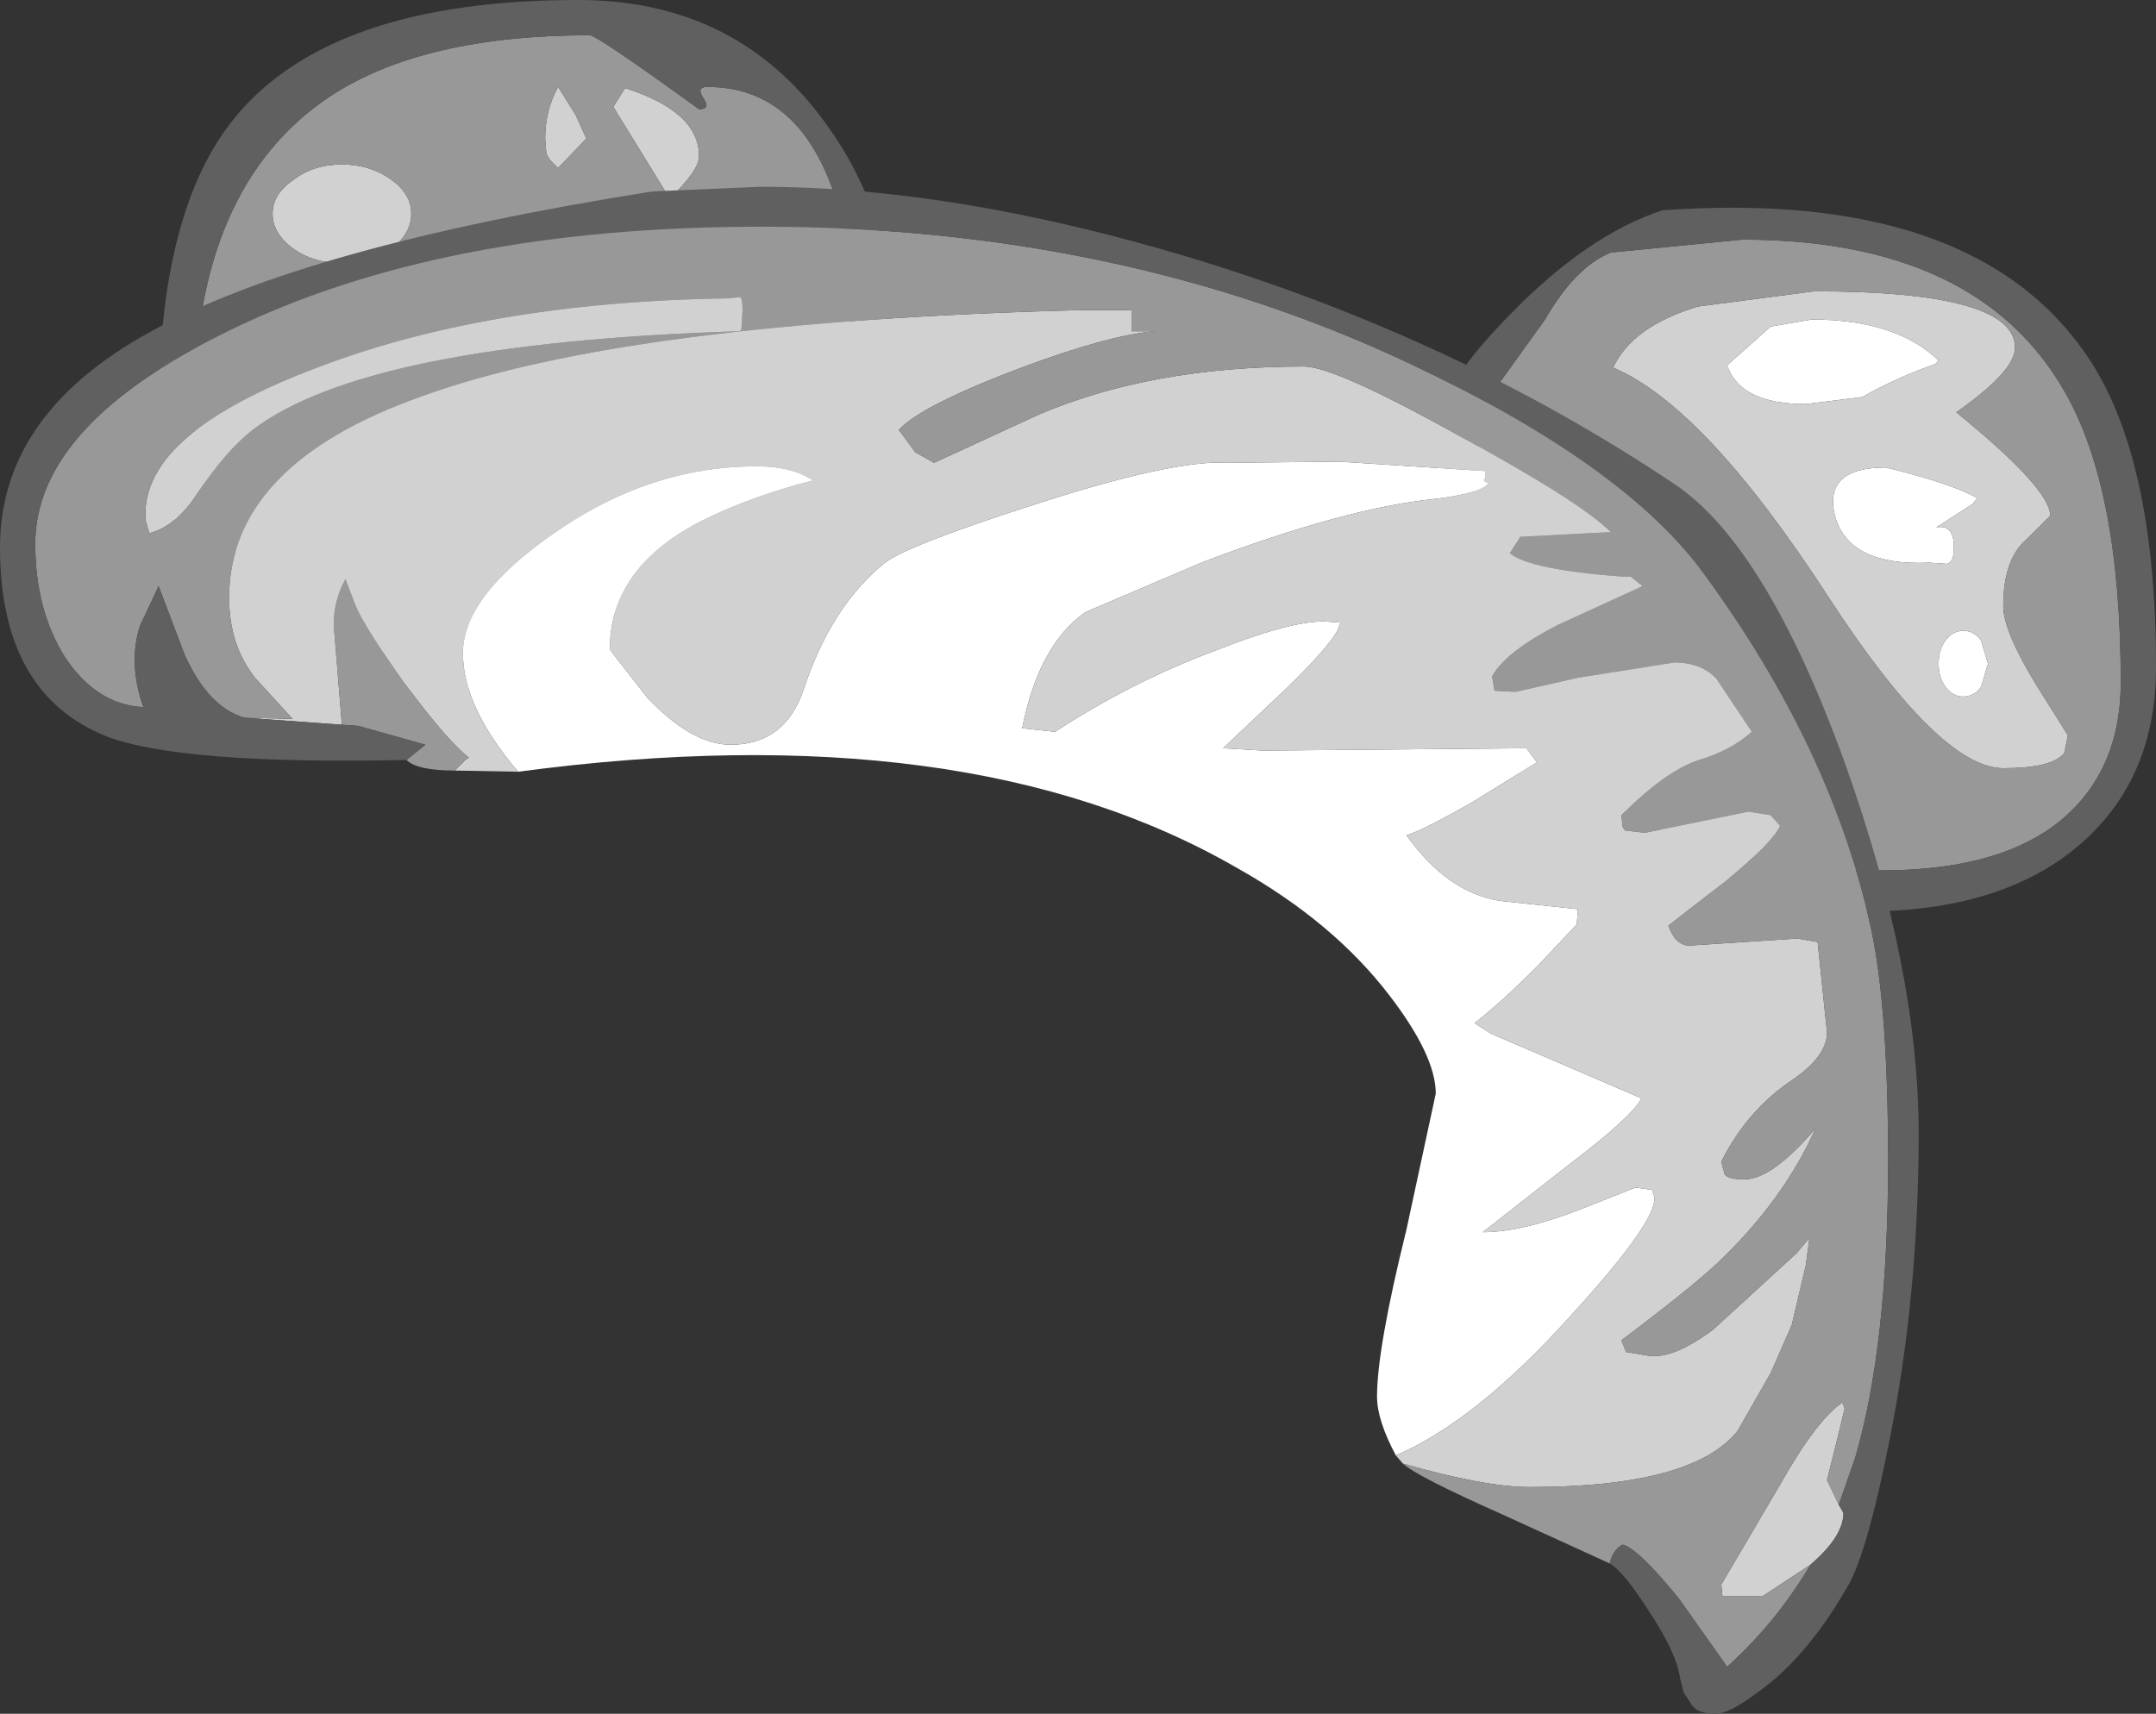 <?xml version="1.0" encoding="UTF-8" standalone="no"?>
<svg xmlns:ffdec="https://www.free-decompiler.com/flash" xmlns:xlink="http://www.w3.org/1999/xlink" ffdec:objectType="shape" height="72.95px" width="91.75px" xmlns="http://www.w3.org/2000/svg">
  <rect width="100%" height="100%" fill="#333333" stroke="none"/>
  <g transform="matrix(1.0, 0.0, 0.0, 1.0, 50.75, 58.2)">
    <path d="M31.75 -42.85 L31.6 -42.7 Q30.0 -42.15 28.5 -41.3 L26.1 -41.0 Q23.3 -41.0 22.75 -42.65 L24.6 -44.3 26.35 -44.6 Q29.95 -44.6 31.75 -42.85 M32.8 -31.35 Q33.25 -31.35 33.55 -30.95 L33.85 -29.95 33.55 -28.95 Q33.25 -28.55 32.8 -28.55 32.35 -28.55 32.05 -28.95 31.75 -29.35 31.75 -29.95 31.75 -30.55 32.05 -30.95 32.35 -31.35 32.8 -31.35 M32.1 -34.2 L31.35 -34.25 Q27.95 -34.1 27.35 -36.2 26.8 -38.3 29.5 -38.3 32.2 -37.65 33.4 -37.0 L33.2 -36.75 31.65 -35.75 Q32.4 -35.9 32.4 -34.9 32.4 -34.25 32.1 -34.2" fill="#ffffff" fill-rule="evenodd" stroke="none"/>
    <path d="M31.75 -42.85 Q29.95 -44.6 26.35 -44.6 L24.6 -44.3 22.75 -42.65 Q23.3 -41.0 26.1 -41.0 L28.5 -41.3 Q30.0 -42.15 31.6 -42.7 L31.75 -42.85 M35.0 -43.4 Q35.0 -42.4 32.5 -40.65 36.5 -37.4 36.5 -36.25 L35.5 -35.25 Q34.5 -34.4 34.5 -32.4 34.5 -31.35 35.9 -29.05 L37.25 -26.9 37.1 -26.15 Q36.6 -25.5 34.5 -25.5 31.8 -25.5 27.05 -32.8 21.8 -40.9 17.9 -42.55 18.7 -44.3 21.5 -45.15 L26.45 -45.8 Q35.0 -45.8 35.0 -43.4 M32.1 -34.2 Q32.4 -34.25 32.4 -34.9 32.4 -35.9 31.65 -35.75 L33.2 -36.75 33.4 -37.0 Q32.2 -37.65 29.5 -38.3 26.8 -38.3 27.35 -36.2 27.95 -34.1 31.35 -34.25 L32.1 -34.2 M32.8 -31.35 Q32.35 -31.35 32.05 -30.95 31.75 -30.55 31.75 -29.95 31.75 -29.35 32.05 -28.95 32.35 -28.55 32.8 -28.55 33.25 -28.55 33.55 -28.95 L33.85 -29.95 33.55 -30.95 Q33.25 -31.35 32.8 -31.35 M-27.0 -51.05 L-27.35 -51.4 -27.5 -51.65 -27.55 -52.3 Q-27.55 -53.5 -27.0 -54.5 L-26.25 -53.3 -25.8 -52.3 -27.0 -51.05 M-36.2 -51.2 Q-35.0 -51.2 -34.1 -50.55 -33.25 -49.95 -33.25 -49.1 -33.25 -48.25 -34.1 -47.6 -35.0 -47.0 -36.2 -47.0 -37.4 -47.0 -38.25 -47.6 -39.15 -48.25 -39.15 -49.1 -39.15 -49.95 -38.25 -50.55 -37.4 -51.2 -36.2 -51.2 M-24.65 -53.65 L-24.15 -54.45 Q-21.0 -53.45 -21.0 -51.55 -21.0 -50.95 -22.25 -49.75 L-24.65 -53.65" fill="#d1d1d1" fill-rule="evenodd" stroke="none"/>
    <path d="M35.0 -43.4 Q35.0 -45.8 26.45 -45.8 L21.5 -45.15 Q18.7 -44.3 17.9 -42.55 21.8 -40.9 27.05 -32.8 31.8 -25.5 34.5 -25.5 36.6 -25.5 37.1 -26.15 L37.25 -26.9 35.9 -29.05 Q34.5 -31.35 34.5 -32.4 34.5 -34.4 35.5 -35.25 L36.5 -36.25 Q36.5 -37.4 32.5 -40.65 35.0 -42.4 35.0 -43.4 M37.1 -41.55 Q39.5 -37.4 39.5 -29.15 39.5 -26.0 37.7 -24.0 35.15 -21.15 29.3 -21.15 21.3 -21.15 16.8 -24.75 12.0 -28.6 12.0 -36.0 12.0 -40.15 12.7 -41.4 L15.0 -44.6 Q16.3 -46.85 17.8 -47.45 L23.4 -48.0 Q33.4 -48.0 37.1 -41.55 M-36.2 -51.2 Q-37.4 -51.2 -38.25 -50.55 -39.15 -49.95 -39.15 -49.1 -39.15 -48.25 -38.25 -47.6 -37.4 -47.0 -36.2 -47.0 -35.0 -47.0 -34.1 -47.6 -33.25 -48.25 -33.25 -49.1 -33.25 -49.95 -34.1 -50.55 -35.0 -51.2 -36.2 -51.2 M-27.0 -51.05 L-25.8 -52.3 -26.25 -53.3 -27.0 -54.5 Q-27.55 -53.5 -27.55 -52.3 L-27.5 -51.65 -27.35 -51.4 -27.0 -51.05 M-20.65 -54.5 Q-17.2 -54.5 -15.6 -50.85 -14.5 -48.35 -14.5 -44.95 -14.5 -38.9 -15.55 -36.9 -15.95 -36.2 -18.45 -34.6 -20.75 -33.1 -26.4 -31.65 -31.7 -30.25 -34.15 -30.25 L-38.4 -32.3 Q-42.5 -35.35 -42.5 -40.65 -42.5 -50.25 -36.7 -54.1 -32.75 -56.7 -25.65 -56.7 -25.35 -56.7 -21.0 -53.55 -20.5 -53.55 -20.8 -54.0 -21.15 -54.5 -20.65 -54.5 M-24.65 -53.65 L-22.25 -49.75 Q-21.0 -50.95 -21.0 -51.55 -21.0 -53.45 -24.15 -54.45 L-24.65 -53.65" fill="#989898" fill-rule="evenodd" stroke="none"/>
    <path d="M37.1 -41.55 Q33.4 -48.0 23.4 -48.0 L17.8 -47.45 Q16.3 -46.85 15.0 -44.6 L12.7 -41.4 Q12.0 -40.15 12.0 -36.0 12.0 -28.6 16.8 -24.75 21.3 -21.15 29.3 -21.15 35.15 -21.15 37.7 -24.0 39.5 -26.0 39.5 -29.15 39.5 -37.4 37.1 -41.55 M13.5 -44.8 Q16.8 -48.2 20.0 -49.25 33.4 -50.2 38.2 -42.85 41.0 -38.55 41.0 -29.8 41.0 -25.0 37.7 -22.2 34.4 -19.4 28.55 -19.4 16.85 -19.4 12.7 -27.15 10.35 -31.55 10.35 -39.75 10.35 -41.6 13.5 -44.8 M-20.65 -54.5 Q-21.15 -54.5 -20.8 -54.0 -20.5 -53.55 -21.0 -53.55 -25.35 -56.7 -25.65 -56.7 -32.75 -56.7 -36.7 -54.1 -42.5 -50.25 -42.5 -40.65 -42.5 -35.35 -38.4 -32.3 L-34.15 -30.25 Q-31.7 -30.25 -26.4 -31.65 -20.75 -33.1 -18.45 -34.6 -15.95 -36.2 -15.55 -36.9 -14.5 -38.9 -14.5 -44.95 -14.5 -48.35 -15.6 -50.85 -17.2 -54.5 -20.65 -54.5 M-26.15 -58.2 Q-19.7 -58.2 -15.95 -53.4 -13.0 -49.6 -13.0 -45.45 -13.0 -39.7 -13.8 -37.35 -14.45 -35.35 -16.55 -33.95 -18.9 -32.4 -23.95 -30.65 -29.4 -28.75 -32.3 -28.75 -36.1 -28.75 -39.35 -31.0 -44.0 -34.2 -44.0 -40.6 -44.0 -49.25 -40.75 -53.2 -36.65 -58.2 -26.15 -58.2" fill="#606060" fill-rule="evenodd" stroke="none"/>
    <path d="M8.65 3.75 Q7.85 2.25 7.85 1.25 7.85 -0.8 9.1 -5.85 L10.35 -11.65 Q10.35 -13.25 8.4 -15.8 6.0 -18.95 1.9 -21.25 -9.6 -27.9 -28.7 -25.35 -31.05 -28.1 -31.05 -30.4 -31.05 -32.8 -27.25 -35.45 -23.15 -38.35 -18.55 -38.35 -17.05 -38.35 -16.15 -37.75 -18.7 -37.1 -20.75 -36.1 -24.8 -34.1 -24.8 -30.55 L-23.2 -28.5 Q-21.3 -26.5 -19.65 -26.5 -17.35 -26.5 -16.55 -28.85 -15.4 -32.35 -13.15 -34.2 -12.25 -34.95 -6.8 -36.7 -0.8 -38.65 1.5 -38.5 L6.25 -38.55 12.45 -38.15 12.45 -37.85 Q12.3 -37.7 12.6 -37.65 12.35 -37.2 10.2 -36.95 6.45 -36.55 0.5 -34.3 L-4.55 -32.15 Q-6.55 -30.75 -7.25 -27.2 L-5.85 -27.05 Q-2.65 -29.15 0.95 -30.5 4.1 -31.75 5.6 -31.75 L6.3 -31.7 6.25 -31.6 Q6.15 -31.0 4.05 -28.95 L1.3 -26.35 3.0 -26.25 14.2 -26.35 14.65 -25.75 11.9 -24.05 Q9.7 -22.8 9.1 -22.65 10.85 -20.2 13.1 -19.85 L16.4 -19.5 16.35 -18.85 14.65 -17.05 Q13.1 -15.5 12.0 -14.65 L12.7 -14.2 19.1 -11.45 Q18.75 -10.7 16.05 -8.65 L12.35 -5.75 Q14.0 -5.75 16.45 -6.7 L18.85 -7.65 19.55 -7.55 19.65 -7.25 Q19.8 -6.25 16.1 -2.2 12.05 2.3 8.65 3.75" fill="#ffffff" fill-rule="evenodd" stroke="none"/>
    <path d="M-36.2 -27.35 L-40.35 -27.65 -38.3 -27.6 -39.9 -29.35 Q-41.0 -30.75 -41.0 -32.75 -41.0 -38.45 -32.75 -41.35 -24.05 -44.5 -4.75 -45.0 L-2.6 -45.0 -2.6 -44.1 -1.6 -44.1 Q-3.5 -43.95 -7.15 -42.6 -11.55 -40.95 -12.5 -39.9 L-11.8 -38.95 -11.0 -38.5 -6.55 -40.55 Q-1.75 -42.6 4.75 -42.6 6.05 -42.6 11.35 -39.65 16.5 -36.85 17.8 -35.55 L13.95 -35.35 13.5 -34.65 Q14.35 -33.95 18.35 -33.65 L18.65 -33.65 19.15 -33.25 15.55 -31.6 Q13.3 -30.45 12.75 -29.4 L12.85 -28.8 13.75 -28.75 16.4 -29.35 20.5 -30.0 Q21.65 -30.0 22.3 -29.3 L23.8 -27.05 Q22.9 -26.25 21.55 -25.85 20.15 -25.4 18.25 -23.5 L18.3 -23.0 18.4 -22.85 19.25 -22.75 21.45 -23.2 23.65 -23.65 24.6 -23.5 25.0 -23.05 Q24.7 -22.35 22.7 -20.7 L20.25 -18.8 Q20.55 -17.95 21.15 -17.95 L25.75 -18.25 26.6 -18.1 27.0 -14.25 Q27.0 -13.25 25.55 -12.25 23.6 -10.95 22.5 -8.75 L22.65 -8.2 Q22.8 -8.0 23.5 -8.0 24.65 -8.0 26.5 -10.15 25.15 -7.1 22.3 -4.4 21.05 -3.25 18.25 -1.15 L18.45 -0.65 19.35 -0.5 Q20.4 -0.3 22.15 -1.6 L25.7 -4.85 26.25 -5.5 26.1 -4.35 25.5 -1.8 24.6 0.25 23.2 2.7 Q21.3 5.1 14.35 5.1 12.45 5.1 8.95 4.1 L8.65 3.75 Q12.05 2.3 16.1 -2.2 19.8 -6.25 19.65 -7.25 L19.55 -7.55 18.85 -7.65 16.45 -6.7 Q14.0 -5.75 12.35 -5.75 L16.05 -8.65 Q18.75 -10.7 19.1 -11.45 L12.7 -14.2 12.0 -14.65 Q13.1 -15.5 14.65 -17.05 L16.35 -18.85 16.4 -19.5 13.1 -19.85 Q10.85 -20.2 9.1 -22.65 9.7 -22.8 11.9 -24.05 L14.65 -25.75 14.2 -26.35 3.0 -26.25 1.3 -26.35 4.05 -28.95 Q6.15 -31.0 6.25 -31.6 L6.3 -31.7 5.6 -31.75 Q4.1 -31.75 0.95 -30.5 -2.65 -29.15 -5.85 -27.05 L-7.25 -27.2 Q-6.55 -30.75 -4.55 -32.15 L0.5 -34.3 Q6.45 -36.55 10.2 -36.95 12.35 -37.2 12.6 -37.65 12.3 -37.7 12.45 -37.85 L12.45 -38.15 6.25 -38.55 1.5 -38.5 Q-0.8 -38.65 -6.8 -36.7 -12.25 -34.95 -13.15 -34.2 -15.4 -32.35 -16.55 -28.85 -17.35 -26.5 -19.65 -26.5 -21.3 -26.5 -23.2 -28.5 L-24.8 -30.55 Q-24.8 -34.1 -20.75 -36.1 -18.7 -37.1 -16.15 -37.75 -17.05 -38.35 -18.55 -38.35 -23.15 -38.35 -27.25 -35.45 -31.05 -32.8 -31.05 -30.4 -31.05 -28.1 -28.7 -25.35 L-31.4 -25.4 -30.95 -25.85 -30.8 -25.95 Q-31.75 -26.7 -33.6 -29.2 -35.3 -31.6 -35.65 -32.5 L-36.05 -33.55 Q-36.55 -32.65 -36.55 -31.6 L-36.2 -27.35 M27.5 5.85 L27.7 6.2 Q27.7 7.2 26.3 8.4 L24.25 9.75 22.55 9.75 22.5 9.25 25.0 5.0 Q26.55 2.25 27.65 1.5 L27.75 1.75 27.4 3.2 27.0 4.8 27.5 5.85 M-44.4 -35.5 L-44.55 -36.05 Q-44.85 -39.6 -37.65 -42.4 -30.2 -45.35 -19.75 -45.5 L-19.3 -45.55 Q-19.15 -45.6 -19.15 -45.0 L-19.2 -44.15 -19.3 -44.1 Q-35.15 -43.6 -40.0 -39.9 -41.1 -39.05 -42.35 -37.2 -43.25 -35.8 -44.4 -35.5" fill="#d1d1d1" fill-rule="evenodd" stroke="none"/>
    <path d="M-33.45 -25.85 L-32.65 -26.5 -35.5 -27.3 -36.2 -27.35 -36.55 -31.6 Q-36.55 -32.65 -36.05 -33.55 L-35.65 -32.5 Q-35.3 -31.6 -33.6 -29.2 -31.75 -26.7 -30.8 -25.95 L-30.95 -25.85 -31.4 -25.4 Q-33.0 -25.4 -33.45 -25.85 M-40.35 -27.65 Q-41.9 -28.1 -42.9 -30.35 L-44.0 -33.25 -44.8 -31.55 Q-45.3 -29.95 -44.65 -28.1 -46.65 -28.2 -48.0 -30.25 -49.25 -32.25 -49.25 -35.05 -49.25 -40.1 -41.05 -44.1 -32.0 -48.55 -18.35 -48.55 -3.0 -48.55 9.4 -42.65 18.35 -38.4 21.7 -33.85 27.25 -26.3 28.9 -18.55 29.6 -15.2 29.6 -8.8 29.6 -0.95 28.2 3.85 L27.5 5.85 27.0 4.8 27.4 3.2 27.75 1.75 27.65 1.5 Q26.55 2.25 25.0 5.0 L22.5 9.25 22.55 9.75 24.25 9.75 26.3 8.4 Q24.85 10.85 22.75 12.75 L20.7 9.85 Q18.95 7.7 18.3 7.55 17.9 7.75 17.75 8.35 L13.15 6.25 Q9.55 4.65 8.95 4.1 12.45 5.1 14.35 5.1 21.3 5.1 23.2 2.7 L24.6 0.25 25.5 -1.8 26.1 -4.35 26.25 -5.5 25.7 -4.85 22.15 -1.6 Q20.4 -0.3 19.35 -0.5 L18.45 -0.65 18.25 -1.15 Q21.05 -3.25 22.3 -4.4 25.15 -7.1 26.5 -10.15 24.65 -8.0 23.5 -8.0 22.8 -8.0 22.65 -8.2 L22.5 -8.75 Q23.6 -10.95 25.55 -12.25 27.0 -13.25 27.0 -14.25 L26.6 -18.1 25.75 -18.25 21.15 -17.95 Q20.55 -17.95 20.25 -18.8 L22.7 -20.7 Q24.7 -22.35 25.0 -23.05 L24.6 -23.5 23.65 -23.65 21.45 -23.2 19.25 -22.75 18.4 -22.85 18.3 -23.0 18.25 -23.5 Q20.15 -25.4 21.55 -25.85 22.9 -26.25 23.8 -27.05 L22.3 -29.3 Q21.65 -30.0 20.5 -30.0 L16.4 -29.35 13.75 -28.75 12.85 -28.8 12.75 -29.4 Q13.3 -30.45 15.55 -31.6 L19.15 -33.25 18.65 -33.65 18.35 -33.65 Q14.35 -33.95 13.5 -34.65 L13.95 -35.35 17.8 -35.55 Q16.5 -36.85 11.35 -39.65 6.05 -42.6 4.75 -42.6 -1.75 -42.6 -6.55 -40.55 L-11.0 -38.5 -11.8 -38.95 -12.5 -39.9 Q-11.55 -40.95 -7.15 -42.6 -3.5 -43.95 -1.6 -44.1 L-2.6 -44.1 -2.6 -45.0 -4.75 -45.0 Q-24.05 -44.5 -32.75 -41.35 -41.0 -38.45 -41.0 -32.75 -41.0 -30.75 -39.9 -29.35 L-38.3 -27.6 -40.35 -27.65 M-44.4 -35.5 Q-43.25 -35.8 -42.35 -37.2 -41.1 -39.05 -40.0 -39.9 -35.15 -43.6 -19.3 -44.1 L-19.2 -44.15 -19.15 -45.0 Q-19.15 -45.6 -19.3 -45.55 L-19.75 -45.5 Q-30.2 -45.35 -37.65 -42.4 -44.85 -39.6 -44.55 -36.05 L-44.4 -35.5" fill="#989898" fill-rule="evenodd" stroke="none"/>
    <path d="M-33.45 -25.85 Q-43.05 -25.65 -46.2 -26.85 -50.75 -28.65 -50.75 -34.9 -50.75 -40.55 -44.4 -44.05 -37.85 -47.7 -23.0 -50.05 L-18.4 -50.25 Q-10.15 -50.25 -0.15 -47.25 11.25 -43.8 20.5 -37.6 24.4 -35.0 27.75 -25.75 30.9 -16.95 30.9 -9.95 30.9 -3.05 29.65 3.15 28.75 7.7 27.95 9.2 26.2 12.3 24.1 13.8 22.85 14.75 22.25 14.75 21.6 14.75 21.3 14.45 L20.9 13.85 20.75 13.25 Q20.6 12.15 19.4 10.35 18.35 8.7 17.75 8.35 17.9 7.75 18.3 7.55 18.95 7.7 20.7 9.85 L22.75 12.75 Q24.85 10.85 26.3 8.4 27.7 7.2 27.7 6.2 L27.5 5.85 28.2 3.85 Q29.6 -0.95 29.6 -8.8 29.6 -15.2 28.9 -18.55 27.25 -26.3 21.7 -33.85 18.35 -38.4 9.4 -42.65 -3.0 -48.55 -18.35 -48.55 -32.0 -48.55 -41.05 -44.1 -49.25 -40.1 -49.25 -35.05 -49.25 -32.25 -48.0 -30.25 -46.65 -28.2 -44.65 -28.1 -45.3 -29.95 -44.8 -31.55 L-44.0 -33.25 -42.9 -30.35 Q-41.9 -28.1 -40.35 -27.65 L-36.2 -27.35 -35.5 -27.3 -32.65 -26.5 -33.45 -25.85" fill="#606060" fill-rule="evenodd" stroke="none"/>
  </g>
</svg>
